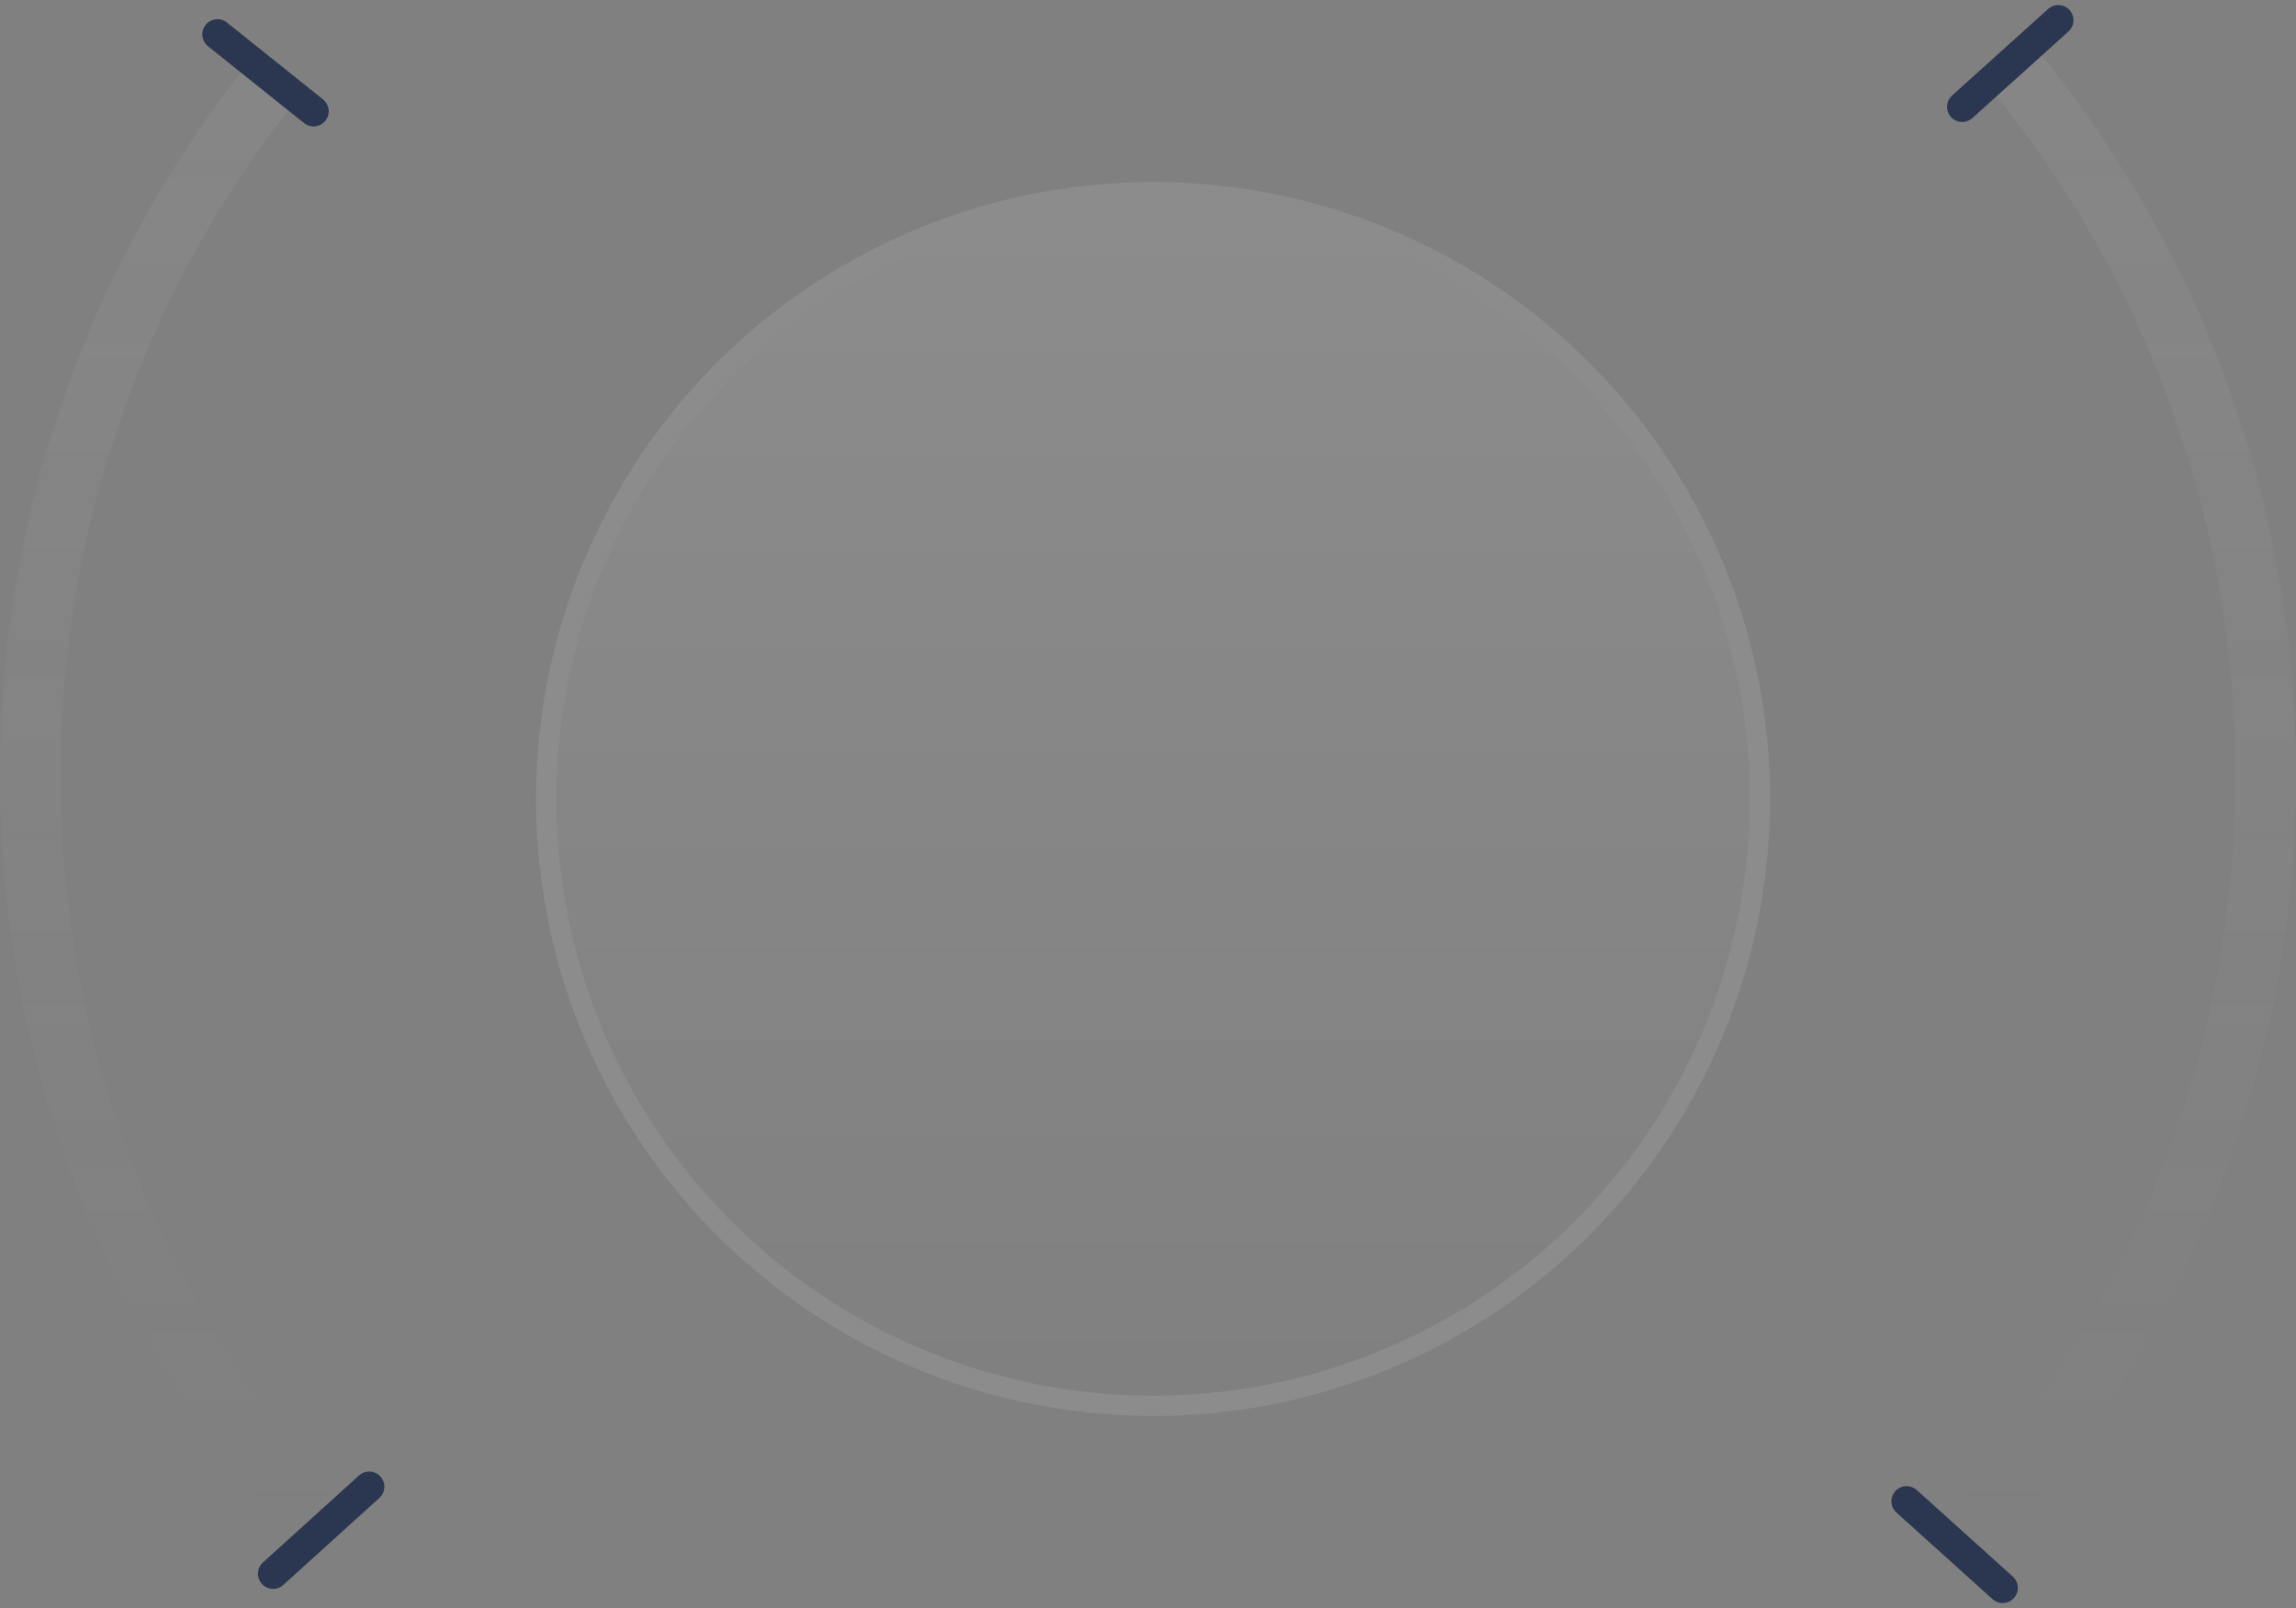 <svg width="227" height="159" viewBox="0 0 227 159" fill="none" xmlns="http://www.w3.org/2000/svg">
<rect x="0" y="0" width="227" height="159" fill="#808080" stroke="none"/>
<g style="mix-blend-mode:screen" opacity="0.1">
<circle cx="114" cy="79" r="60" fill="url(#paint0_linear_121_806)"/>
<circle cx="114" cy="79" r="60" stroke="white" stroke-width="2"/>
</g>
<path fill-rule="evenodd" clip-rule="evenodd" d="M221 76.657C221 50.961 211.973 27.38 196.912 8.895L201.563 5.105C217.465 24.621 227 49.53 227 76.657C227 106.572 215.404 133.787 196.465 154.049L192.082 149.951C210.024 130.756 221 104.99 221 76.657ZM30.088 8.895C15.027 27.38 6 50.961 6 76.657C6 104.99 16.976 130.756 34.918 149.951L30.535 154.049C11.596 133.787 0 106.572 0 76.657C0 49.53 9.536 24.621 25.437 5.105L30.088 8.895Z" fill="url(#paint1_linear_121_806)" fill-opacity="0.07"/>
<path d="M21.5 3.4L31 11M194 10.56L203.5 2" stroke="#2B3750" stroke-width="3" stroke-linecap="round"/>
<path d="M27 155.6L36.5 147M188.5 148.44L198 157" stroke="#2B3750" stroke-width="3" stroke-linecap="round"/>
<defs>
<linearGradient id="paint0_linear_121_806" x1="114" y1="18" x2="114" y2="140" gradientUnits="userSpaceOnUse">
<stop stop-color="white"/>
<stop offset="1" stop-color="white" stop-opacity="0"/>
</linearGradient>
<linearGradient id="paint1_linear_121_806" x1="113.5" y1="7" x2="113.5" y2="152" gradientUnits="userSpaceOnUse">
<stop stop-color="#DCDCDC"/>
<stop offset="1" stop-color="#E4E4E4" stop-opacity="0"/>
</linearGradient>
</defs>
</svg>
